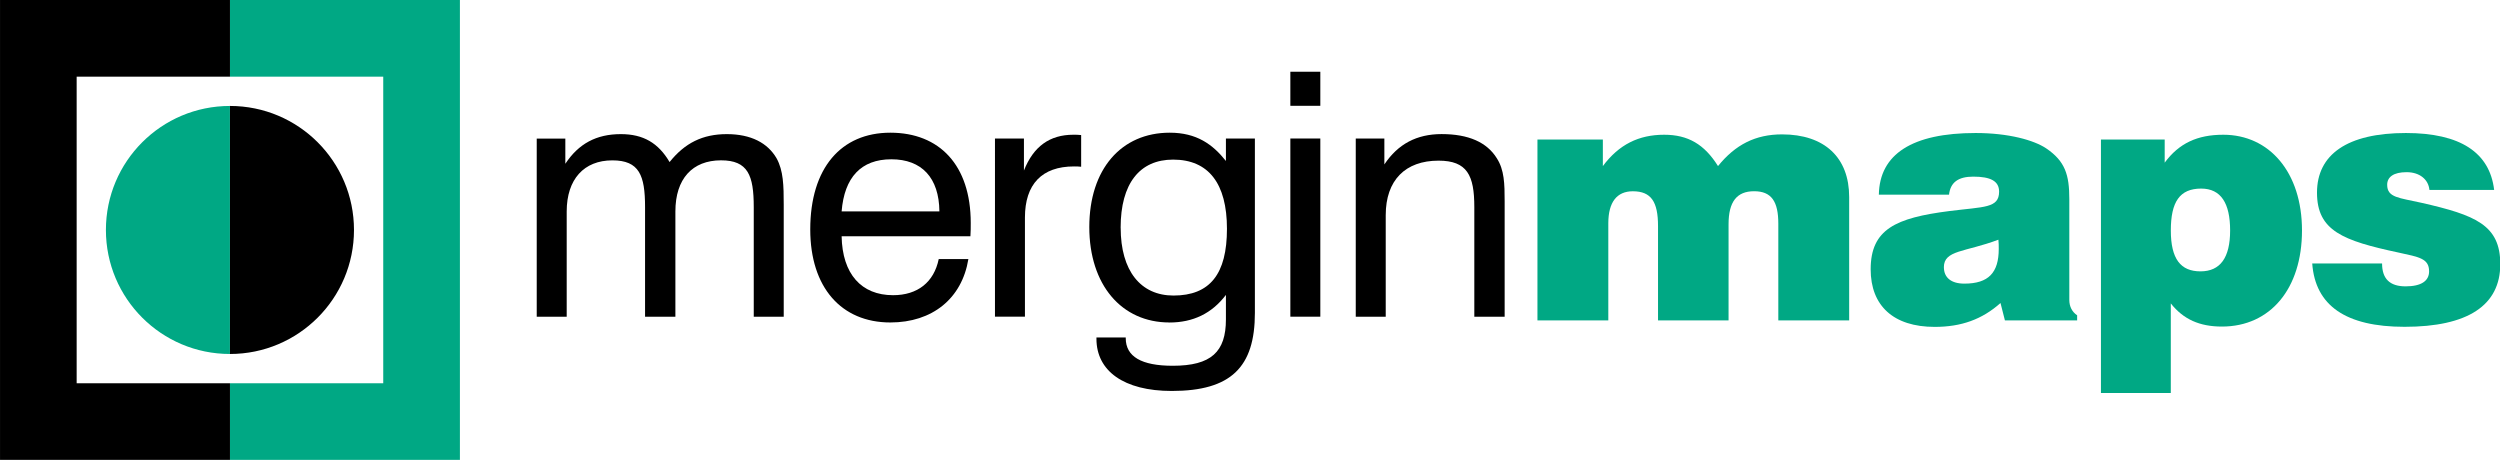 <?xml version="1.0" encoding="UTF-8" standalone="no"?>
<svg
   id="logo"
   viewBox="0 0 781.438 143.736"
   version="1.1"
   width="781.438"
   height="143.736"
   xmlns="http://www.w3.org/2000/svg"
   xmlns:svg="http://www.w3.org/2000/svg">
  <defs
     id="defs4457">
    <style
       id="style4455">.cls-1{fill:#00a884;}</style>
  </defs>
  <g
     id="g4473"
     transform="matrix(1.122,0,0,1.122,-54.501,-63.286)">
    <g
       id="g4467">
      <path
         class="cls-1"
         d="m 476.89,95.27 h 18.22 v 7.4 c 4.46,-5.98 9.97,-8.73 17.08,-8.73 6.65,0 11.2,2.66 15,8.73 4.84,-5.98 10.44,-8.83 17.84,-8.83 11.86,0 18.7,6.46 18.7,17.46 v 34.36 H 543.99 V 118.7 c 0,-6.17 -1.9,-9.02 -6.74,-9.02 -4.84,0 -7.12,2.94 -7.12,9.21 v 26.77 h -19.65 v -26.29 c 0,-6.74 -1.9,-9.68 -7.02,-9.68 -4.46,0 -6.83,3.04 -6.83,8.92 v 27.05 h -19.74 v -50.4 z"
         id="path4459" />
      <path
         class="cls-1"
         d="m 605.88,140.83 c -5.13,4.56 -10.92,6.64 -18.32,6.64 -11.48,0 -17.84,-5.88 -17.84,-16.04 0,-11.2 7.02,-14.33 21.92,-16.23 9.68,-1.23 13.86,-0.76 13.86,-5.41 0,-2.94 -2.37,-4.18 -7.21,-4.18 -4.18,0 -6.36,1.61 -6.74,5.03 H 572 c 0.19,-11.3 9.3,-17.18 26.96,-17.18 9.21,0 16.23,1.99 19.65,4.27 5.32,3.61 6.45,7.4 6.45,14.14 v 28.1 c 0,1.8 0.76,3.32 2.18,4.27 v 1.42 h -20.12 l -1.23,-4.84 z m -15.76,-9.97 c 0,2.85 1.99,4.56 5.69,4.56 6.74,0 9.59,-3.04 9.59,-9.68 0,-0.85 0,-1.71 -0.1,-2.56 -9.3,3.51 -15.19,2.85 -15.19,7.69 z"
         id="path4461" />
      <path
         class="cls-1"
         d="m 633.88,95.27 h 17.75 v 6.45 c 3.99,-5.41 9.11,-7.78 16.33,-7.78 12.81,0 21.92,10.44 21.92,26.67 0,16.23 -8.83,26.77 -22.31,26.77 -6.17,0 -10.72,-1.99 -14.24,-6.45 v 24.96 H 633.87 V 95.27 Z m 27.91,13.67 c -5.98,0 -8.45,3.7 -8.45,11.67 0,7.97 2.75,11.39 8.26,11.39 5.51,0 8.26,-3.8 8.26,-11.39 0,-7.59 -2.56,-11.67 -8.07,-11.67 z"
         id="path4463" />
      <path
         class="cls-1"
         d="m 712.19,129.82 c 0,4.27 2.18,6.36 6.55,6.36 4.37,0 6.55,-1.52 6.55,-4.18 0,-3.61 -2.85,-3.99 -8.45,-5.22 -15.57,-3.32 -22.78,-6.07 -22.78,-16.71 0,-10.64 8.45,-16.61 24.77,-16.61 15.09,0 23.35,5.41 24.58,15.85 h -18.03 c -0.28,-2.94 -2.75,-4.94 -6.36,-4.94 -3.61,0 -5.41,1.33 -5.41,3.51 0,3.61 3.32,3.61 9.59,5.03 15,3.42 21.92,6.17 21.92,17.08 0,11.48 -9.02,17.46 -26.67,17.46 -16.33,0 -24.87,-5.88 -25.72,-17.65 h 19.46 z"
         id="path4465" />
    </g>
    <polygon
       class="cls-1"
       points="112.64,77.77 112.64,56.41 176.7,56.41 176.7,184.53 112.64,184.53 112.64,163.18 155.34,163.18 155.34,77.77 "
       id="polygon4469" />
    <path
       class="cls-1"
       d="m 78.08,120.47 c 0,19.09 15.47,34.55 34.55,34.55 v -69.1 c -19.09,0 -34.55,15.47 -34.55,34.55 z"
       id="path4471" />
  </g>
  <g
     id="g4493"
     transform="matrix(1.122,0,0,1.122,-54.501,-63.286)">
    <g
       id="g4487">
      <path
         d="m 258.56,114.07 c 0,-8.83 -1.61,-13 -9.11,-13 -7.97,0 -12.72,5.13 -12.72,14.24 v 29.33 h -8.45 v -30.56 c 0,-8.83 -1.61,-13 -9.11,-13 -7.88,0 -12.72,5.22 -12.72,14.24 v 29.33 H 198.1 V 95.01 h 7.97 v 7.02 c 3.7,-5.6 8.64,-8.26 15.47,-8.26 6.26,0 10.44,2.47 13.57,7.78 4.27,-5.32 9.21,-7.78 15.95,-7.78 6.74,0 11.39,2.47 13.86,6.74 1.9,3.42 1.99,7.59 1.99,12.91 v 31.23 h -8.35 v -30.56 z"
         id="path4475" />
      <path
         d="m 318.35,128.59 c -1.8,11.01 -10.06,17.65 -21.74,17.65 -13.67,0 -22.31,-9.78 -22.31,-25.91 0,-17.18 8.64,-26.96 22.31,-26.96 13.67,0 22.4,9.02 22.4,25.15 0,1.23 0,2.47 -0.09,3.7 h -35.88 c 0.19,10.54 5.51,16.42 14.33,16.42 6.83,0 11.39,-3.61 12.72,-10.06 h 8.26 z m -8.07,-13.29 c -0.09,-9.4 -4.94,-14.52 -13.38,-14.52 -8.44,0 -13.1,5.03 -13.86,14.52 z"
         id="path4477" />
      <path
         d="m 325.76,94.99 h 8.07 v 8.92 c 2.66,-6.74 7.21,-9.97 13.76,-9.97 0.76,0 1.42,0 2.18,0.09 v 8.83 c -0.66,-0.09 -1.33,-0.09 -1.99,-0.09 -8.92,0 -13.67,4.94 -13.67,14.24 v 27.62 h -8.35 z"
         id="path4479" />
      <path
         d="m 374.35,146.24 c -13.29,0 -22.31,-10.44 -22.31,-26.58 0,-16.14 8.92,-26.29 22.4,-26.29 7.5,0 11.96,3.23 15.66,7.88 v -6.26 h 8.07 v 48.6 c 0,15.09 -6.65,21.73 -23.16,21.73 -13.38,0 -20.98,-5.6 -20.98,-14.52 v -0.38 h 8.16 v 0.19 c 0,5.13 4.37,7.69 13.1,7.69 10.73,0 14.81,-3.89 14.81,-12.91 v -6.83 c -3.89,5.13 -9.11,7.69 -15.76,7.69 z m -13.57,-26.39 c 0,12.05 5.6,18.89 14.71,18.89 10.16,0 14.9,-5.98 14.9,-18.6 0,-12.62 -5.13,-19.27 -15,-19.27 -9.3,0 -14.62,6.64 -14.62,18.98 z"
         id="path4481" />
      <path
         d="m 408.05,76.39 h 8.35 v 9.49 h -8.35 z m 0,18.6 h 8.35 v 49.64 h -8.35 z"
         id="path4483" />
      <path
         d="m 459.3,114.07 c 0,-8.83 -1.99,-12.91 -9.97,-12.91 -9.21,0 -14.71,5.41 -14.71,15.19 v 28.29 h -8.35 V 95 h 7.97 v 7.21 c 3.8,-5.69 9.02,-8.45 15.95,-8.45 7.5,0 12.62,2.28 15.38,6.74 2.09,3.23 2.18,7.12 2.18,11.96 v 32.18 h -8.45 v -30.56 z"
         id="path4485" />
    </g>
    <polygon
       points="112.64,77.77 112.64,56.41 48.58,56.41 48.58,184.53 112.64,184.53 112.64,163.18 69.93,163.18 69.93,77.77 "
       id="polygon4489" />
    <path
       d="m 147.19,120.47 c 0,19.09 -15.47,34.55 -34.55,34.55 v -69.1 c 19.09,0 34.55,15.47 34.55,34.55 z"
       id="path4491" />
  </g>
</svg>
